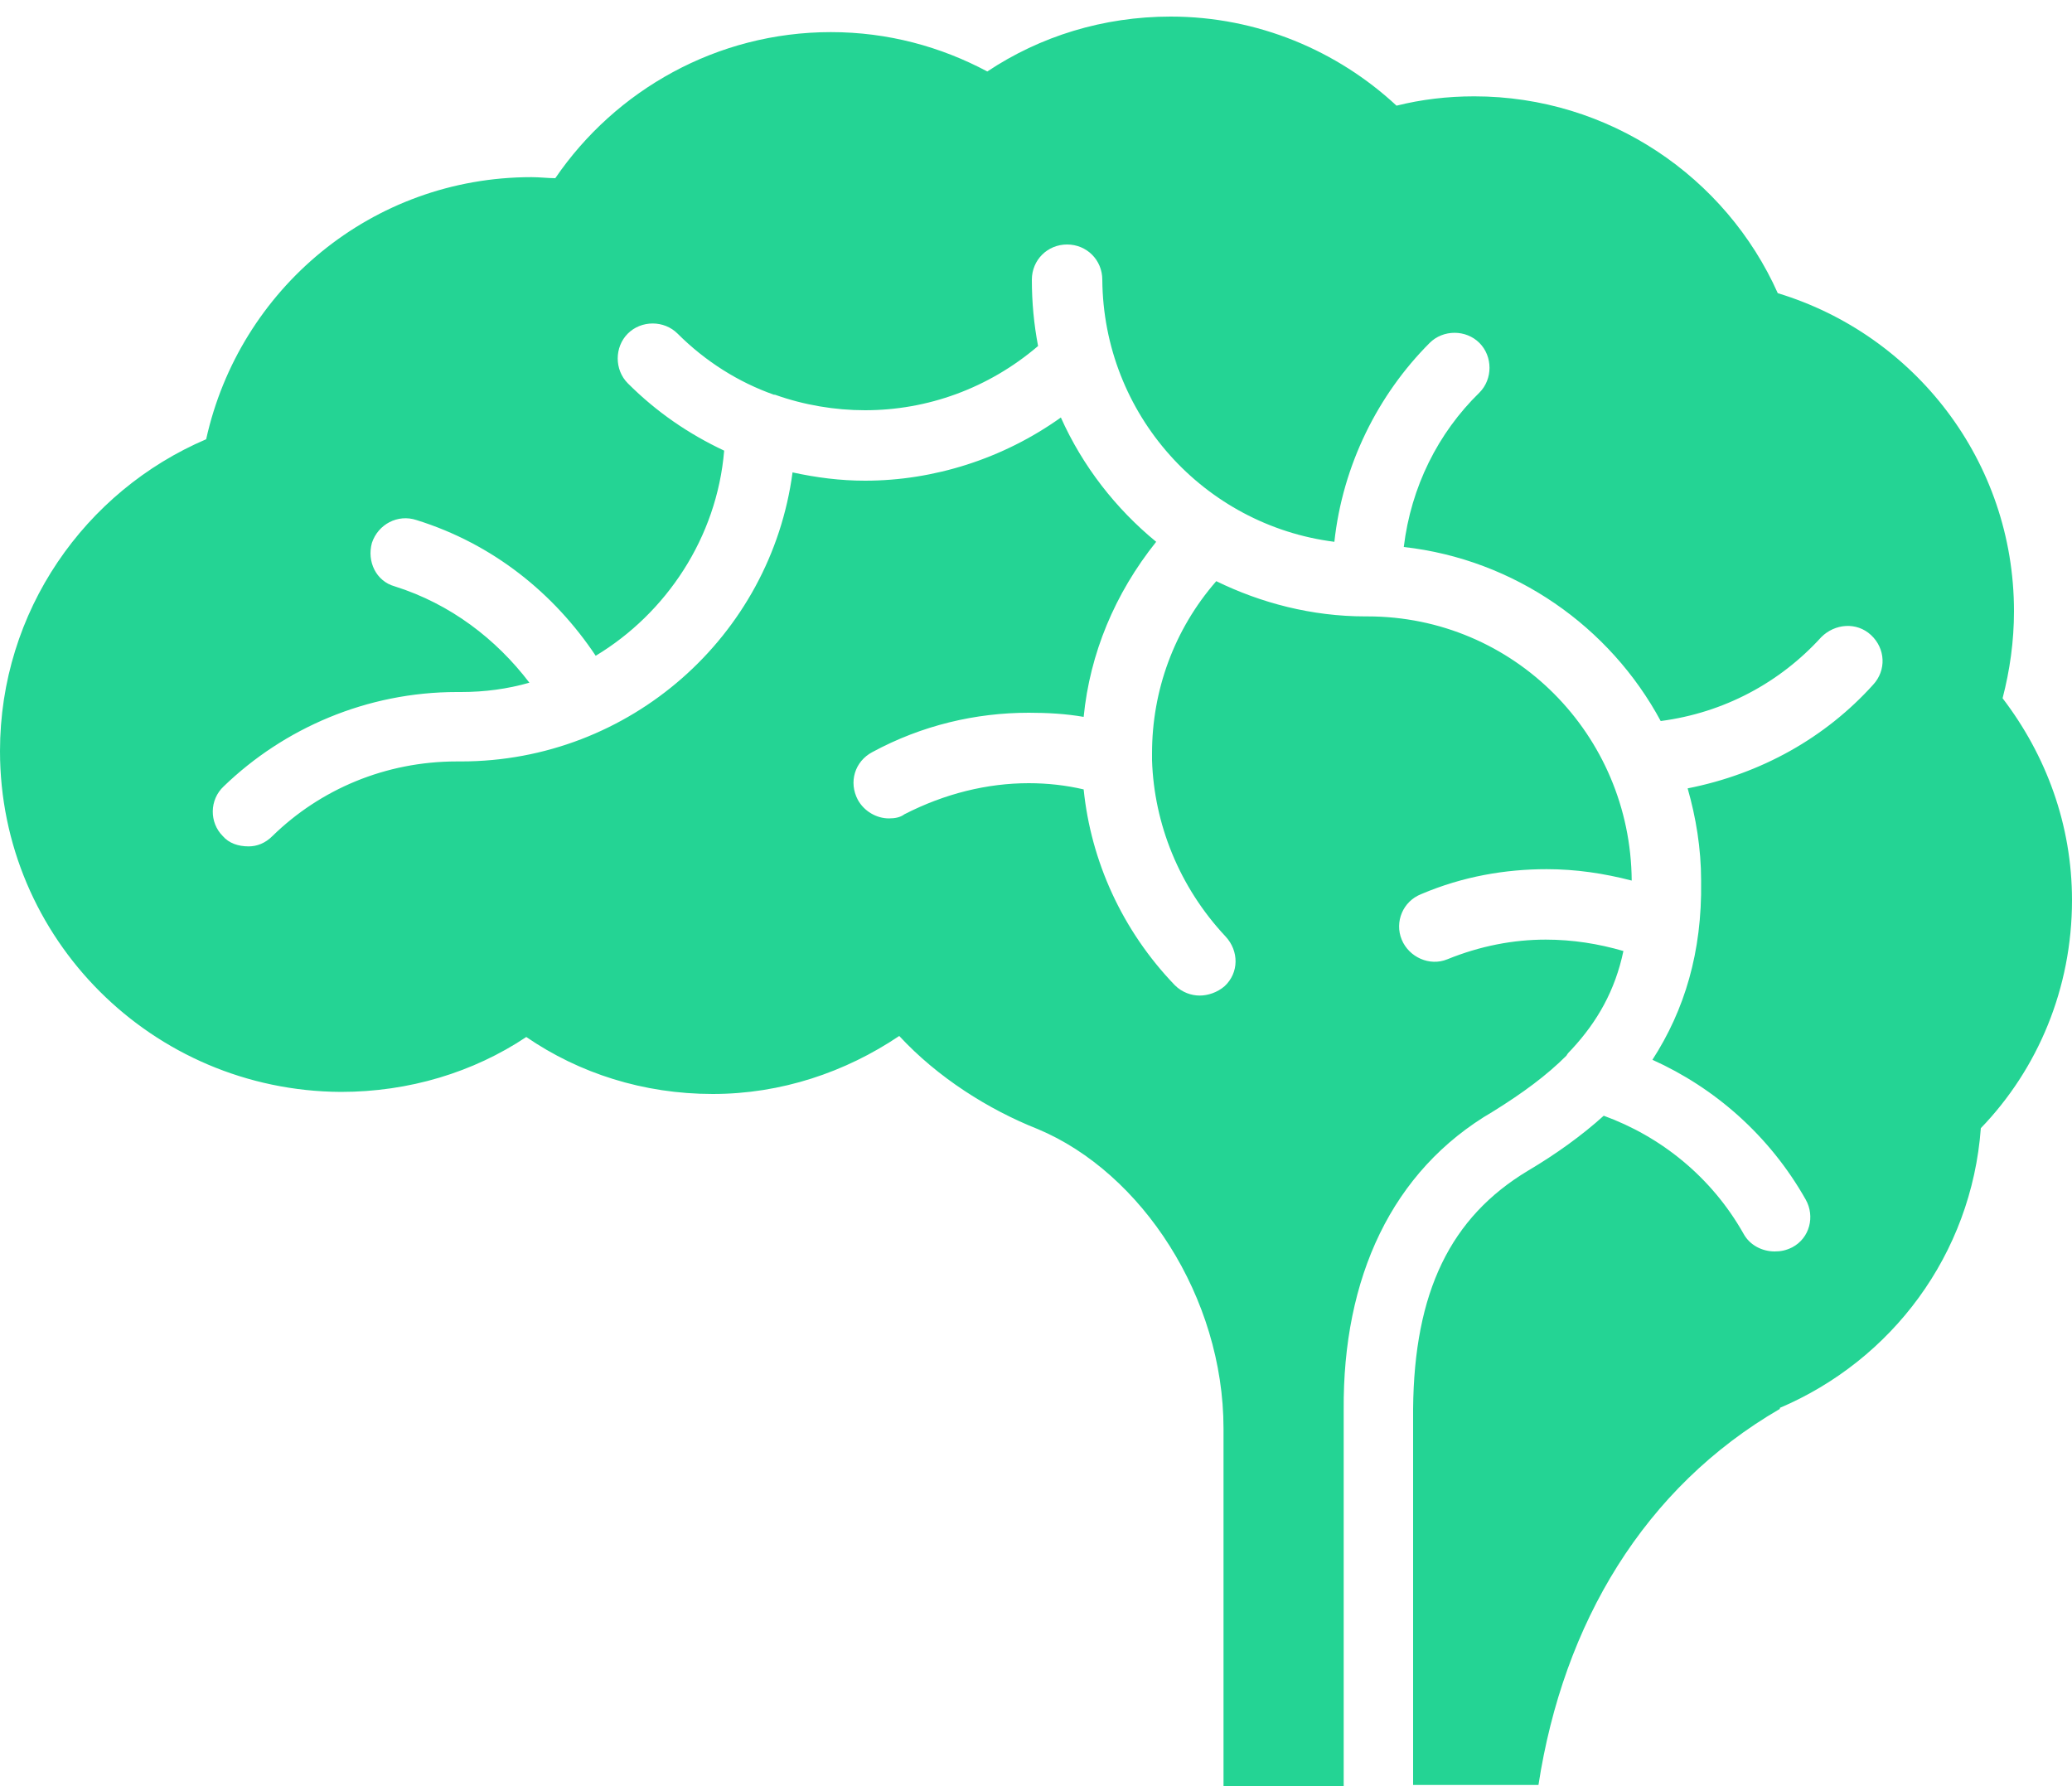 <svg version="1.1" xmlns="http://www.w3.org/2000/svg" xmlns:xlink="http://www.w3.org/1999/xlink" viewBox="0 13 200 172.4">
<path fill="#24D494" d="M200,99.9c0,8.5-3.3,16.3-8.8,22c-0.9,12.2-8.6,22.4-19.4,27v0.1c-13.1,7.6-20.9,20.7-23.3,36.3h-12.1v-36.3
	c0.1-11.3,3.6-18.5,11.1-23c2.7-1.6,5.2-3.4,7.3-5.3c5.5,2,10.4,5.9,13.5,11.4c0.6,1.1,1.8,1.7,3,1.7c0.6,0,1.1-0.1,1.7-0.4
	c1.7-0.9,2.2-3,1.3-4.6h0c-3.5-6.2-8.8-10.8-14.8-13.5c3.1-4.8,4.8-10.4,4.7-17.2c0,0,0-0.1,0-0.1c0-3.1-0.5-6.1-1.3-8.9
	c7.1-1.4,13.3-4.9,17.9-10c1.3-1.4,1.2-3.5-0.2-4.8c-1.4-1.3-3.5-1.1-4.8,0.2c-4,4.4-9.4,7.3-15.5,8.1c-4.9-9.1-14.1-15.6-24.8-16.8
	c0.7-5.8,3.3-11,7.3-14.9c1.3-1.3,1.3-3.5,0-4.8c-1.3-1.3-3.5-1.3-4.8,0c-5,5-8.4,11.8-9.2,19.2c-12.6-1.6-22.3-12.3-22.4-25.3
	c0-1.9-1.5-3.4-3.4-3.4c-1.9,0-3.4,1.5-3.4,3.4c0,2.2,0.2,4.3,0.6,6.4c-4.8,4.1-10.7,6.2-16.7,6.2c-2.9,0-5.9-0.5-8.7-1.5
	c0,0,0,0-0.1,0c-3.4-1.2-6.6-3.2-9.3-5.9c-1.3-1.3-3.5-1.3-4.8,0c-1.3,1.3-1.3,3.5,0,4.8c2.8,2.8,5.9,4.9,9.3,6.5
	c-0.7,8.4-5.6,15.7-12.4,19.8c-4-6-9.9-10.8-17.3-13.1c-1.8-0.6-3.7,0.4-4.3,2.2c-0.5,1.8,0.4,3.7,2.2,4.2c5.4,1.7,9.8,5.1,13,9.3
	c-2.1,0.6-4.3,0.9-6.6,0.9c0,0,0,0,0,0h-0.4c-8.7,0-16.7,3.5-22.5,9.1c-1.4,1.3-1.4,3.5-0.1,4.8c0.6,0.7,1.5,1,2.5,1
	c0.8,0,1.6-0.3,2.3-1c4.6-4.5,10.9-7.2,17.8-7.2h0.4h0h0c16.3,0,29.9-12.1,32-27.9c2.3,0.5,4.6,0.8,7,0.8c6.6,0,13.3-2.1,18.9-6.1
	c2.1,4.7,5.3,8.8,9.2,12c-4,5-6.4,10.8-7,16.9c-1.7-0.3-3.5-0.4-5.3-0.4c-5.1,0-10.3,1.2-15.1,3.8c-1.7,0.9-2.3,2.9-1.4,4.6
	c0.6,1.1,1.8,1.8,3,1.8c0.6,0,1.1-0.1,1.5-0.4c3.9-2,8-3,12-3c1.8,0,3.6,0.2,5.3,0.6c0.7,6.9,3.7,13.6,8.8,18.9c0.7,0.7,1.6,1,2.4,1
	c0.8,0,1.7-0.3,2.4-0.9c1.4-1.3,1.4-3.4,0.1-4.8h0c-4.5-4.8-6.9-10.9-7.1-17c0-0.1,0-0.2,0-0.3c0-0.1,0-0.2,0-0.4
	c0-6,2.1-11.9,6.2-16.6c4.3,2.1,9.2,3.4,14.4,3.4c0,0,0,0,0.1,0c0,0,0,0,0.1,0c14.1,0,25.4,11.4,25.5,25.5c-2.7-0.7-5.4-1.1-8.2-1.1
	c-4,0-8.1,0.7-12.1,2.4c-1.8,0.7-2.6,2.7-1.9,4.4c0.7,1.7,2.7,2.6,4.4,1.9c3.2-1.3,6.4-1.9,9.5-1.9c2.6,0,5.1,0.4,7.5,1.1
	c-0.8,3.8-2.5,6.8-5,9.5c-0.2,0.2-0.4,0.4-0.5,0.6c-1.9,1.9-4.2,3.6-7.1,5.4c-9.8,5.7-14.5,16.1-14.4,28.8v36.3h-11.6v-34.5
	c0-12.7-7.9-24.7-17.9-28.9c-4.8-1.9-9.7-5-13.4-9c-5.2,3.5-11.4,5.6-18,5.6c-6.7,0-12.9-2-18-5.5c-5.1,3.4-11.3,5.3-17.9,5.3
	C14.7,118.3,0,103.6,0,85.5C0,72,8.2,60.4,19.9,55.4c3.2-14.5,16-25.3,31.4-25.3c0.8,0,1.6,0.1,2.3,0.1c5.8-8.5,15.6-14.1,26.6-14.1
	c5.5,0,10.6,1.4,15.1,3.8c5.1-3.4,11.2-5.3,17.7-5.3c8.4,0,16.1,3.3,21.8,8.6c2.4-0.6,4.9-0.9,7.5-0.9c13,0,24.3,7.8,29.3,19
	c13.2,4,22.8,16.2,22.8,30.7c0,2.9-0.4,5.7-1.1,8.4C197.5,85.9,200,92.6,200,99.9z"/>
</svg>

